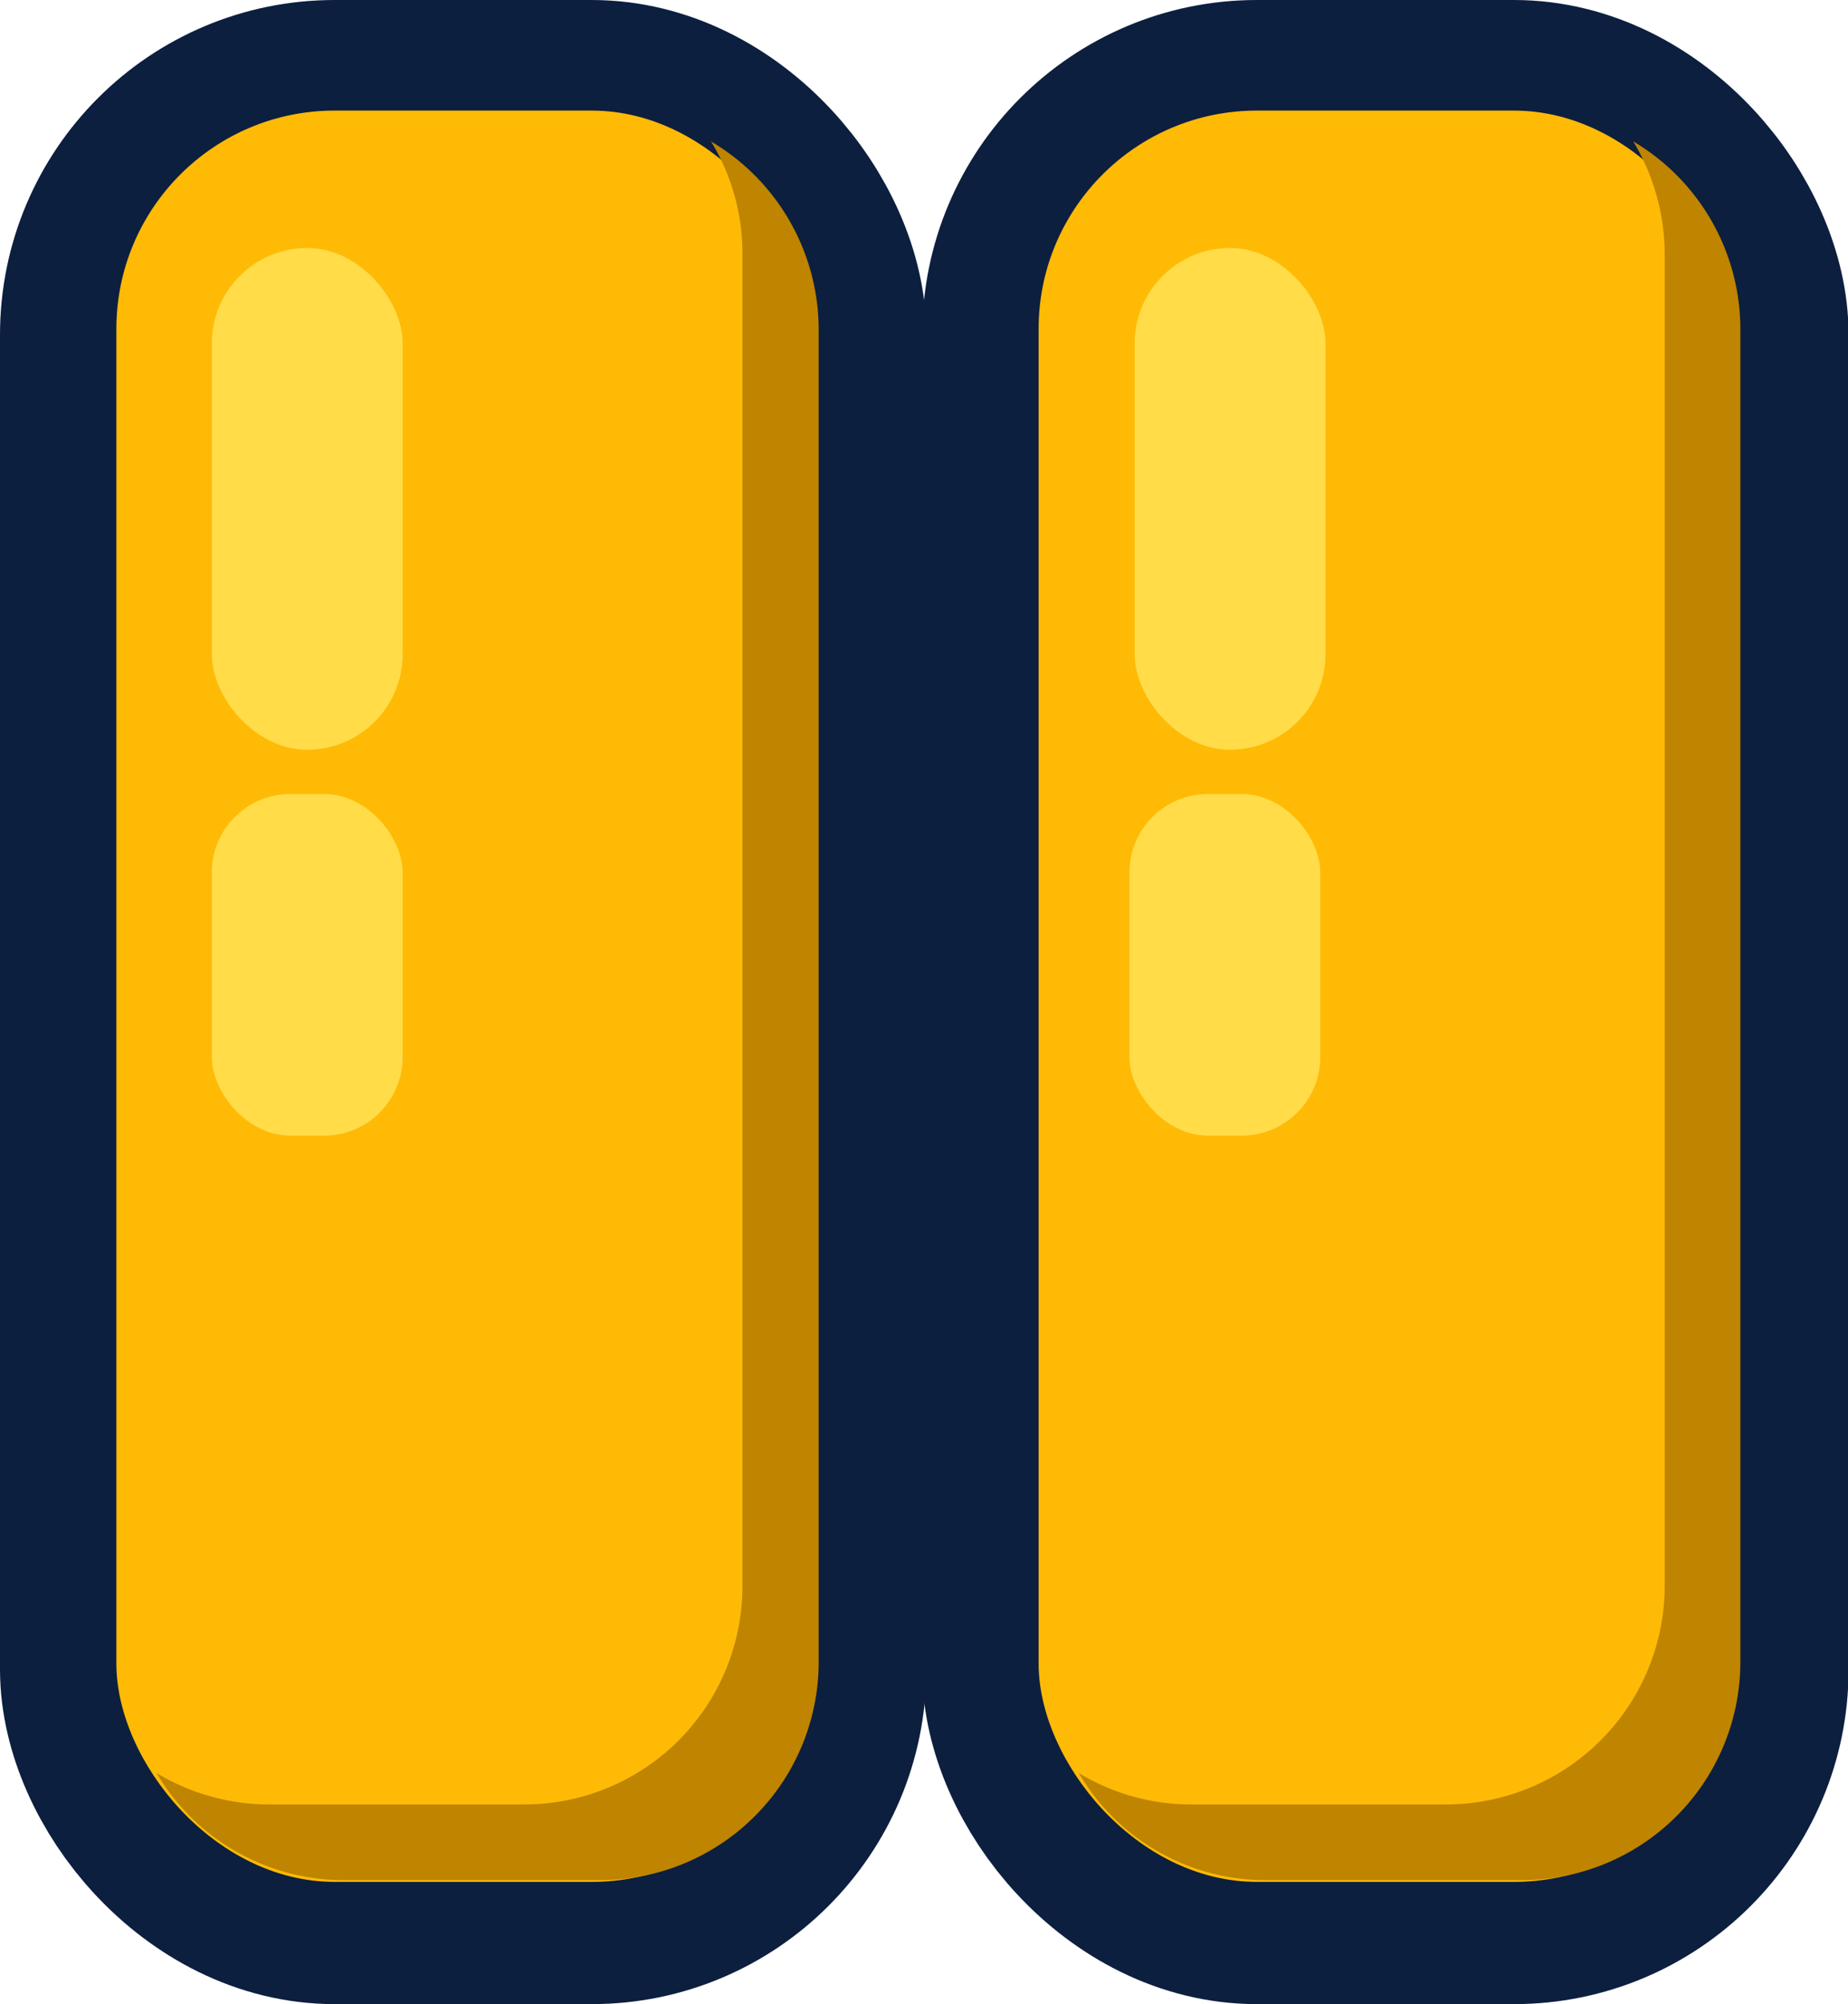 <svg xmlns="http://www.w3.org/2000/svg" viewBox="0 0 31.76 34.43"><defs><style>.cls-1{fill:none;stroke:#0d1f3f;stroke-miterlimit:10;stroke-width:4px;}.cls-2{fill:#ffba06;}.cls-3{fill:#bf8400;}.cls-4{fill:#ffdc48;}</style></defs><g id="Layer_2" data-name="Layer 2"><rect class="cls-1" x="17.85" y="2" width="11.92" height="30.43" rx="3.75"/><rect class="cls-1" x="2" y="2" width="11.92" height="30.43" rx="3.75"/><rect class="cls-2" x="17.85" y="1.9" width="11.92" height="30.43" rx="3.75"/><rect class="cls-2" x="2" y="1.9" width="11.92" height="30.43" rx="3.75"/><path class="cls-3" d="M12.22,2.43a3.69,3.69,0,0,1,.54,1.91V27.26A3.75,3.75,0,0,1,9,31H4.6a3.76,3.76,0,0,1-1.91-.54,3.74,3.74,0,0,0,3.22,1.84h4.41a3.75,3.75,0,0,0,3.75-3.75V5.65A3.76,3.76,0,0,0,12.22,2.43Z"/><path class="cls-3" d="M28.07,2.43a3.79,3.79,0,0,1,.54,1.91V27.26A3.76,3.76,0,0,1,24.85,31H20.44a3.72,3.72,0,0,1-1.9-.54,3.72,3.72,0,0,0,3.21,1.84h4.41a3.75,3.75,0,0,0,3.75-3.75V5.65A3.75,3.75,0,0,0,28.07,2.43Z"/><rect class="cls-4" x="3.64" y="4.26" width="3.28" height="8.62" rx="1.64"/><rect class="cls-4" x="3.64" y="13.64" width="3.28" height="5.87" rx="1.35"/><rect class="cls-4" x="19.41" y="13.64" width="3.28" height="5.87" rx="1.35"/><rect class="cls-4" x="19.5" y="4.26" width="3.28" height="8.62" rx="1.64"/></g></svg>